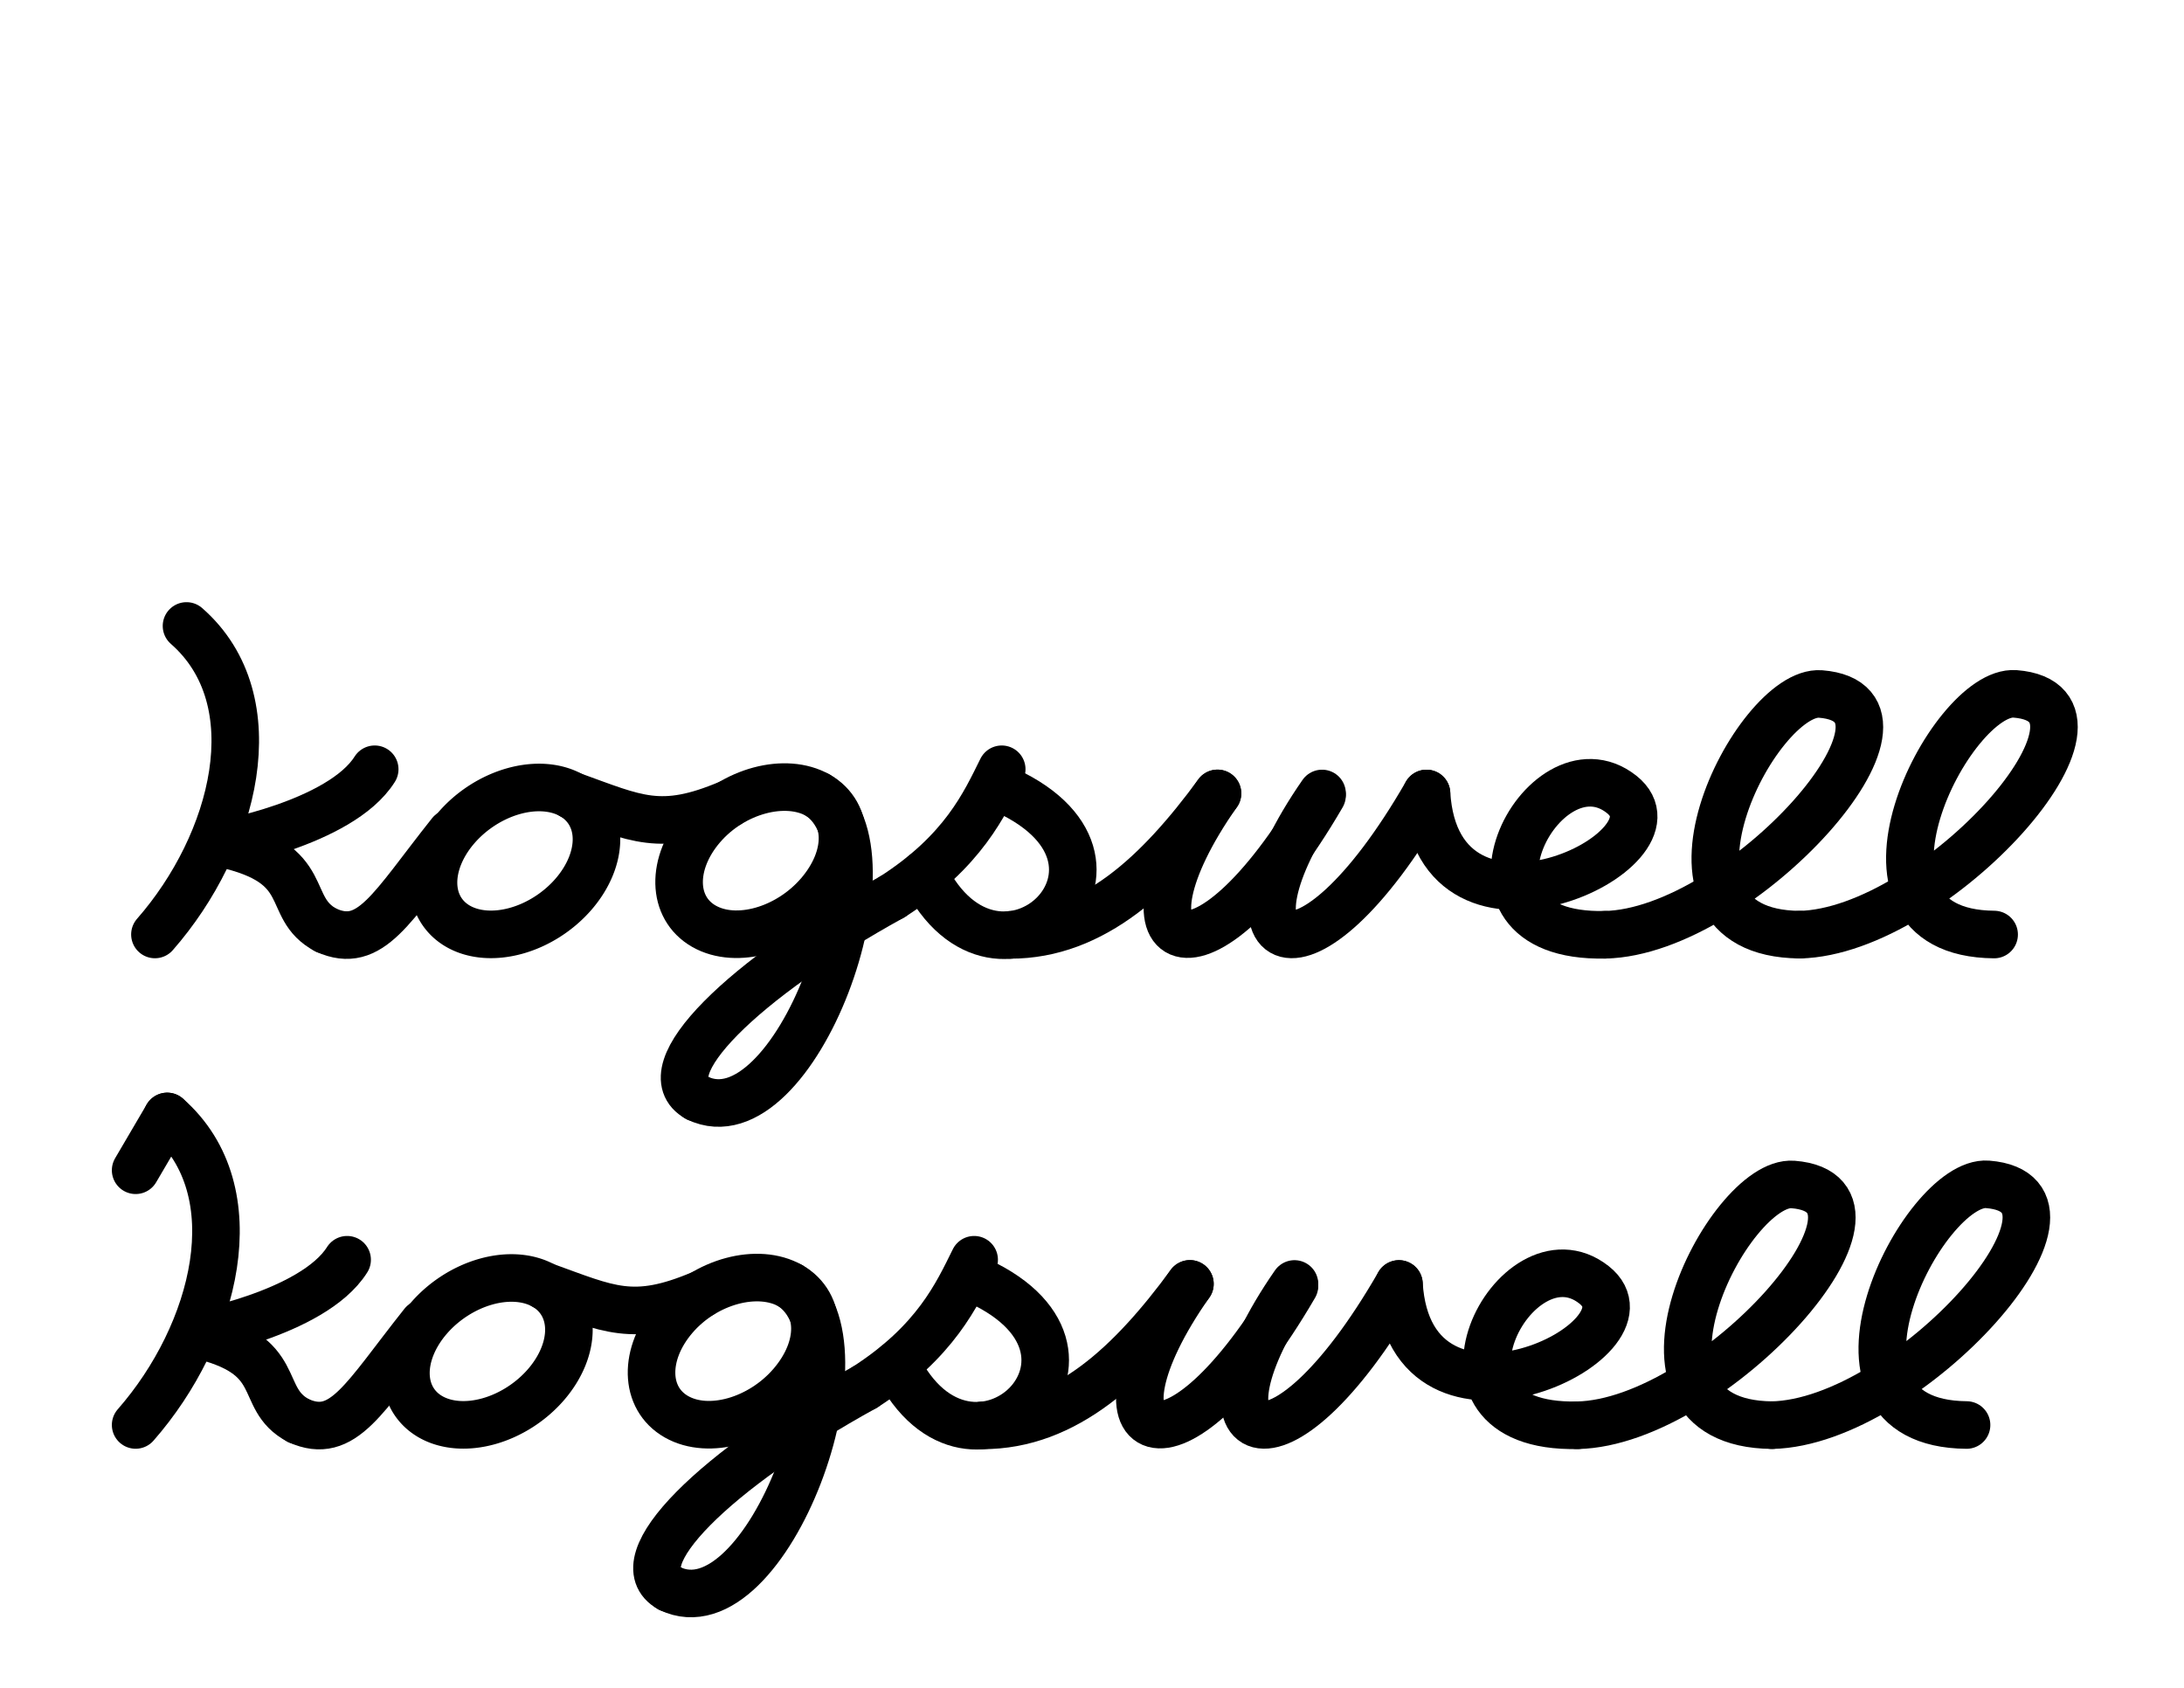 <?xml version="1.0" encoding="UTF-8" standalone="no"?>
<!-- Created with Inkscape (http://www.inkscape.org/) -->

<svg
   width="11in"
   height="8.5in"
   viewBox="0 0 279.4 215.9"
   version="1.1"
   id="svg511"
   sodipodi:docname="kursive_logo_lower.svg"
   inkscape:version="1.1.2 (0a00cf5339, 2022-02-04)"
   xmlns:inkscape="http://www.inkscape.org/namespaces/inkscape"
   xmlns:sodipodi="http://sodipodi.sourceforge.net/DTD/sodipodi-0.dtd"
   xmlns="http://www.w3.org/2000/svg"
   xmlns:svg="http://www.w3.org/2000/svg">
  <sodipodi:namedview
     id="namedview23"
     pagecolor="#ffffff"
     bordercolor="#666666"
     borderopacity="1.0"
     inkscape:pageshadow="2"
     inkscape:pageopacity="0.0"
     inkscape:pagecheckerboard="0"
     inkscape:document-units="in"
     showgrid="false"
     inkscape:zoom="0.40318627"
     inkscape:cx="803.59879"
     inkscape:cy="664.70517"
     inkscape:window-width="1600"
     inkscape:window-height="817"
     inkscape:window-x="0"
     inkscape:window-y="59"
     inkscape:window-maximized="1"
     inkscape:current-layer="svg511"
     showguides="false" />
  <defs
     id="defs508" />
  <path
     style="fill:none;stroke:#000000;stroke-width:6.085;stroke-linecap:round;stroke-linejoin:miter;stroke-miterlimit:4;stroke-dasharray:none;stroke-opacity:1"
     d="m 129.219,119.586 c 10.66,0.024 18.971,-7.796 26.537,-18.094"
     id="path819-3-6-3-3-6-2-2-3-3-6" />
  <path
     style="fill:none;stroke:#000000;stroke-width:6.085;stroke-linecap:round;stroke-linejoin:miter;stroke-miterlimit:4;stroke-dasharray:none;stroke-opacity:1"
     d="m 182.495,101.497 c 1.406,22.68 33.894,7.147 24.946,0.104 -10.002,-7.873 -23.936,18.433 -2.113,17.97"
     id="path819-3-6-3-3-62-9-0-6-6-1" />
  <path
     style="fill:none;stroke:#000000;stroke-width:6.085;stroke-linecap:round;stroke-linejoin:miter;stroke-miterlimit:4;stroke-dasharray:none;stroke-opacity:1"
     d="m 205.328,119.571 c 17.408,-0.363 43.547,-29.546 27.579,-30.799 -8.237,-0.646 -24.208,30.588 -2.688,30.783"
     id="path819-3-6-6-2-1-2-7-7-8" />
  <path
     style="fill:none;stroke:#000000;stroke-width:6.085;stroke-linecap:round;stroke-linejoin:miter;stroke-miterlimit:4;stroke-dasharray:none;stroke-opacity:1"
     d="m 155.752,101.485 c -14.328,20.436 -2.315,27.225 13.377,0.264"
     id="path819-3-6-3-3-7-7-7-5-5-7" />
  <path
     style="fill:none;stroke:#000000;stroke-width:6.085;stroke-linecap:round;stroke-linejoin:miter;stroke-miterlimit:4;stroke-dasharray:none;stroke-opacity:1"
     d="m 169.132,101.497 c -14.312,20.633 -2.312,27.221 13.363,0"
     id="path819-3-6-3-3-7-3-9-5-3-3-9" />
  <path
     style="fill:none;stroke:#000000;stroke-width:6.085;stroke-linecap:round;stroke-linejoin:miter;stroke-miterlimit:4;stroke-dasharray:none;stroke-opacity:1"
     d="m 23.86,80.069 c 10.936,9.576 6.155,27.832 -4.04,39.463"
     id="path832-67-2-2-6-2"
     sodipodi:nodetypes="cc" />
  <path
     style="fill:none;stroke:#000000;stroke-width:6.085;stroke-linecap:round;stroke-linejoin:miter;stroke-miterlimit:4;stroke-dasharray:none;stroke-opacity:1"
     d="M 47.937,98.4 C 43.546,105.372 27.763,108.115 28.428,107.902"
     id="path832-3-5-2-9-2-0"
     sodipodi:nodetypes="cc" />
  <path
     style="fill:none;stroke:#000000;stroke-width:6.085;stroke-linecap:round;stroke-linejoin:miter;stroke-miterlimit:4;stroke-dasharray:none;stroke-opacity:1"
     d="m 41.712,118.979 c -5.511,-2.919 -1.27,-8.486 -13.284,-11.077"
     id="path832-6-35-8-1-9-2"
     sodipodi:nodetypes="cc" />
  <path
     style="fill:none;stroke:#000000;stroke-width:6.085;stroke-linecap:round;stroke-linejoin:miter;stroke-miterlimit:4;stroke-dasharray:none;stroke-opacity:1"
     d="m 127.679,100.659 c 22.239,9.289 -0.01,30.365 -9.463,11.146"
     id="path832-6-3-7-6-9-2-1-3" />
  <path
     id="path899-7-2-6-3-2"
     style="fill:none;fill-opacity:1;stroke:#000000;stroke-width:6.085;stroke-linecap:round;stroke-linejoin:round;stroke-miterlimit:4;stroke-dasharray:none;stroke-opacity:1"
     d="m 73.123,101.743 a 8.236,11.362 54.735 0 1 0.261,12.623 8.236,11.362 54.735 0 1 -14.741,4.142 8.236,11.362 54.735 0 1 -0.261,-12.623 8.236,11.362 54.735 0 1 14.741,-4.142 z" />
  <path
     style="fill:none;stroke:#000000;stroke-width:6.085;stroke-linecap:round;stroke-linejoin:miter;stroke-miterlimit:4;stroke-dasharray:none;stroke-opacity:1"
     d="m 93.246,102.799 c -8.74,3.695 -11.826,1.933 -20.124,-1.055"
     id="path832-6-3-7-5-2-7-7-2-7"
     sodipodi:nodetypes="cc" />
  <path
     id="path899-9-0-9-0-6-8"
     style="fill:none;fill-opacity:1;stroke:#000000;stroke-width:6.085;stroke-linecap:round;stroke-linejoin:round;stroke-miterlimit:4;stroke-dasharray:none;stroke-opacity:1"
     d="m 104.651,101.728 c 4.143,2.358 4.151,7.923 0.152,12.584 -3.998,4.662 -10.598,6.529 -14.741,4.171 -4.143,-2.358 -4.26,-8.049 -0.261,-12.71 3.998,-4.662 10.707,-6.403 14.85,-4.045 z" />
  <path
     style="fill:none;stroke:#000000;stroke-width:6.085;stroke-linecap:round;stroke-linejoin:miter;stroke-miterlimit:4;stroke-dasharray:none;stroke-opacity:1"
     d="m 57.657,106.553 c -7.604,9.562 -10.233,14.992 -15.945,12.426"
     id="path832-6-3-9-3-6-0-9" />
  <path
     style="fill:none;stroke:#000000;stroke-width:6.085;stroke-linecap:round;stroke-linejoin:miter;stroke-miterlimit:4;stroke-dasharray:none;stroke-opacity:1"
     d="m 230.219,119.558 c 17.408,-0.363 43.547,-29.549 27.579,-30.801 -8.237,-0.646 -24.208,30.588 -2.688,30.783"
     id="path819-3-6-6-2-1-2-7-8-6-7"
     sodipodi:nodetypes="csc" />
  <path
     style="fill:none;stroke:#000000;stroke-width:6.085;stroke-linecap:round;stroke-linejoin:miter;stroke-miterlimit:4;stroke-dasharray:none;stroke-opacity:1"
     d="m 104.651,101.728 c 10.988,6.895 -3.069,44.692 -15.437,38.727"
     id="path832-6-3-7-3-9-3-0-7-5-9-6" />
  <path
     style="fill:none;stroke:#000000;stroke-width:6.085;stroke-linecap:round;stroke-linejoin:miter;stroke-miterlimit:4;stroke-dasharray:none;stroke-opacity:1"
     d="m 114.13,114.735 c -18.982,10.456 -31.136,22.285 -24.915,25.72"
     id="path832-6-3-7-56-1-6-9-0-9-2-1" />
  <path
     style="fill:none;stroke:#000000;stroke-width:6.085;stroke-linecap:round;stroke-linejoin:miter;stroke-miterlimit:4;stroke-dasharray:none;stroke-opacity:1"
     d="m 114.13,114.735 c 9.117,-5.831 11.848,-11.952 14.022,-16.335"
     id="path832-6-3-7-2-2-1-3-9-2-2-2"
     sodipodi:nodetypes="cc" />
  <path
     style="fill:none;stroke:#000000;stroke-width:6.085;stroke-linecap:round;stroke-linejoin:miter;stroke-miterlimit:4;stroke-dasharray:none;stroke-opacity:1"
     d="m 125.691,182.326 c 10.66,0.024 18.971,-7.796 26.537,-18.094"
     id="path819-3-6-3-3-6-2-2-3-3-6-9" />
  <path
     style="fill:none;stroke:#000000;stroke-width:6.085;stroke-linecap:round;stroke-linejoin:miter;stroke-miterlimit:4;stroke-dasharray:none;stroke-opacity:1"
     d="m 178.968,164.238 c 1.406,22.68 33.894,7.147 24.946,0.104 -10.002,-7.873 -23.936,18.433 -2.113,17.97"
     id="path819-3-6-3-3-62-9-0-6-6-1-2" />
  <path
     style="fill:none;stroke:#000000;stroke-width:6.085;stroke-linecap:round;stroke-linejoin:miter;stroke-miterlimit:4;stroke-dasharray:none;stroke-opacity:1"
     d="m 201.8,182.312 c 17.408,-0.363 43.547,-29.546 27.579,-30.799 -8.237,-0.646 -24.208,30.588 -2.688,30.783"
     id="path819-3-6-6-2-1-2-7-7-8-0" />
  <path
     style="fill:none;stroke:#000000;stroke-width:6.085;stroke-linecap:round;stroke-linejoin:miter;stroke-miterlimit:4;stroke-dasharray:none;stroke-opacity:1"
     d="m 152.224,164.225 c -14.328,20.436 -2.315,27.225 13.377,0.264"
     id="path819-3-6-3-3-7-7-7-5-5-7-2" />
  <path
     style="fill:none;stroke:#000000;stroke-width:6.085;stroke-linecap:round;stroke-linejoin:miter;stroke-miterlimit:4;stroke-dasharray:none;stroke-opacity:1"
     d="m 165.604,164.238 c -14.312,20.633 -2.312,27.221 13.363,0"
     id="path819-3-6-3-3-7-3-9-5-3-3-9-3" />
  <path
     style="fill:none;stroke:#000000;stroke-width:6.085;stroke-linecap:round;stroke-linejoin:miter;stroke-miterlimit:4;stroke-dasharray:none;stroke-opacity:1"
     d="m 21.391,142.81 c 10.936,9.576 6.156,27.832 -4.039,39.463"
     id="path832-67-2-2-6-2-75"
     sodipodi:nodetypes="cc" />
  <path
     style="fill:none;stroke:#000000;stroke-width:6.085;stroke-linecap:round;stroke-linejoin:miter;stroke-miterlimit:4;stroke-dasharray:none;stroke-opacity:1"
     d="m 44.409,161.14 c -4.391,6.973 -20.174,9.715 -19.509,9.502"
     id="path832-3-5-2-9-2-0-9"
     sodipodi:nodetypes="cc" />
  <path
     style="fill:none;stroke:#000000;stroke-width:6.085;stroke-linecap:round;stroke-linejoin:miter;stroke-miterlimit:4;stroke-dasharray:none;stroke-opacity:1"
     d="m 38.184,181.719 c -5.511,-2.919 -1.27,-8.486 -13.284,-11.077"
     id="path832-6-35-8-1-9-2-2"
     sodipodi:nodetypes="cc" />
  <path
     style="fill:none;stroke:#000000;stroke-width:6.085;stroke-linecap:round;stroke-linejoin:miter;stroke-miterlimit:4;stroke-dasharray:none;stroke-opacity:1"
     d="m 124.151,163.4 c 22.239,9.289 -0.01,30.365 -9.463,11.146"
     id="path832-6-3-7-6-9-2-1-3-2" />
  <path
     id="path899-7-2-6-3-2-8"
     style="fill:none;fill-opacity:1;stroke:#000000;stroke-width:6.085;stroke-linecap:round;stroke-linejoin:round;stroke-miterlimit:4;stroke-dasharray:none;stroke-opacity:1"
     d="m 69.595,164.484 a 8.236,11.362 54.735 0 1 0.261,12.623 8.236,11.362 54.735 0 1 -14.741,4.142 8.236,11.362 54.735 0 1 -0.261,-12.623 8.236,11.362 54.735 0 1 14.741,-4.142 z" />
  <path
     style="fill:none;stroke:#000000;stroke-width:6.085;stroke-linecap:round;stroke-linejoin:miter;stroke-miterlimit:4;stroke-dasharray:none;stroke-opacity:1"
     d="m 89.719,165.539 c -8.74,3.695 -11.826,1.933 -20.124,-1.055"
     id="path832-6-3-7-5-2-7-7-2-7-9"
     sodipodi:nodetypes="cc" />
  <path
     id="path899-9-0-9-0-6-8-7"
     style="fill:none;fill-opacity:1;stroke:#000000;stroke-width:6.085;stroke-linecap:round;stroke-linejoin:round;stroke-miterlimit:4;stroke-dasharray:none;stroke-opacity:1"
     d="m 101.124,164.468 c 4.143,2.358 4.151,7.923 0.152,12.584 -3.998,4.662 -10.598,6.529 -14.74,4.171 -4.143,-2.358 -4.26,-8.049 -0.261,-12.71 3.998,-4.662 10.707,-6.403 14.849,-4.045 z" />
  <path
     style="fill:none;stroke:#000000;stroke-width:6.085;stroke-linecap:round;stroke-linejoin:miter;stroke-miterlimit:4;stroke-dasharray:none;stroke-opacity:1"
     d="m 54.129,169.293 c -7.604,9.562 -10.233,14.992 -15.945,12.426"
     id="path832-6-3-9-3-6-0-9-3" />
  <path
     style="fill:none;stroke:#000000;stroke-width:6.085;stroke-linecap:round;stroke-linejoin:miter;stroke-miterlimit:4;stroke-dasharray:none;stroke-opacity:1"
     d="m 226.691,182.298 c 17.408,-0.363 43.547,-29.549 27.579,-30.801 -8.237,-0.646 -24.208,30.588 -2.688,30.783"
     id="path819-3-6-6-2-1-2-7-8-6-7-6"
     sodipodi:nodetypes="csc" />
  <path
     style="fill:none;stroke:#000000;stroke-width:6.085;stroke-linecap:round;stroke-linejoin:miter;stroke-miterlimit:4;stroke-dasharray:none;stroke-opacity:1"
     d="m 101.124,164.468 c 10.988,6.895 -3.069,44.692 -15.437,38.727"
     id="path832-6-3-7-3-9-3-0-7-5-9-6-1" />
  <path
     style="fill:none;stroke:#000000;stroke-width:6.085;stroke-linecap:round;stroke-linejoin:miter;stroke-miterlimit:4;stroke-dasharray:none;stroke-opacity:1"
     d="m 110.602,177.475 c -18.982,10.456 -31.136,22.285 -24.915,25.72"
     id="path832-6-3-7-56-1-6-9-0-9-2-1-2" />
  <path
     style="fill:none;stroke:#000000;stroke-width:6.085;stroke-linecap:round;stroke-linejoin:miter;stroke-miterlimit:4;stroke-dasharray:none;stroke-opacity:1"
     d="m 110.602,177.475 c 9.117,-5.831 11.848,-11.952 14.022,-16.335"
     id="path832-6-3-7-2-2-1-3-9-2-2-2-9"
     sodipodi:nodetypes="cc" />
  <path
     style="fill:none;stroke:#000000;stroke-width:6.085;stroke-linecap:round;stroke-linejoin:miter;stroke-miterlimit:4;stroke-dasharray:none;stroke-opacity:1"
     d="m 21.391,142.81 -4.039,6.883"
     id="path6050"
     sodipodi:nodetypes="cc" />
</svg>
